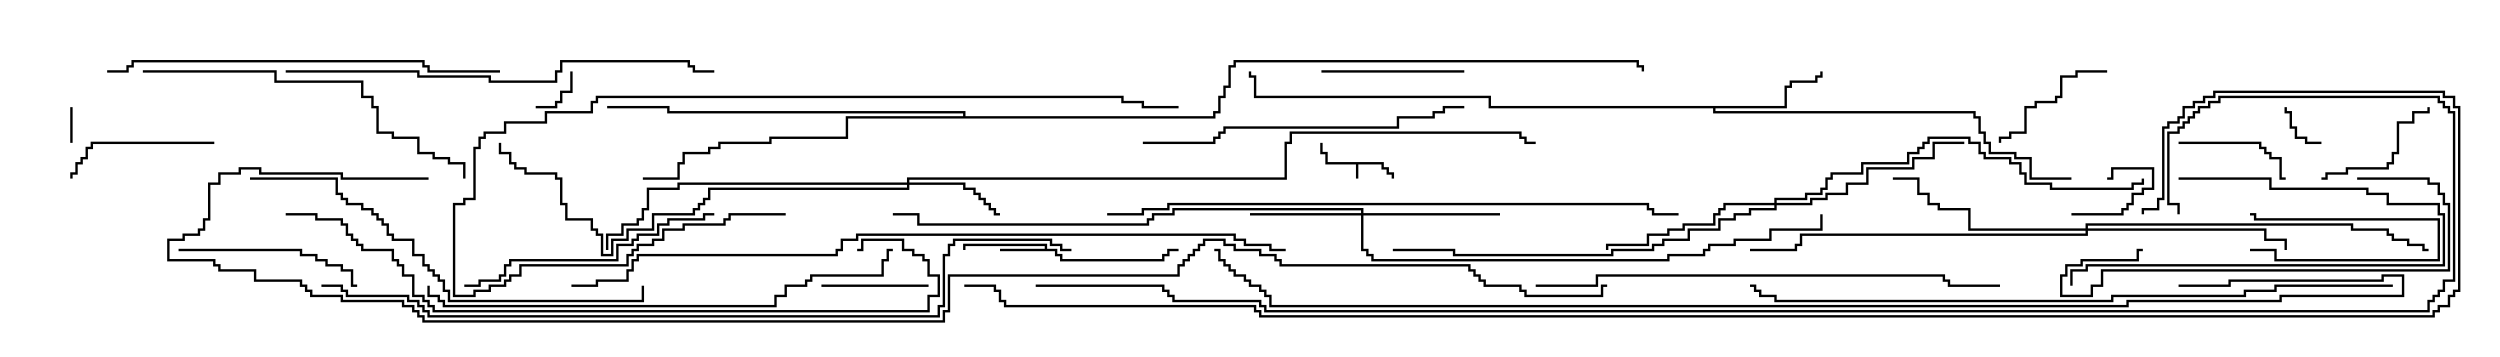 <svg version="1.1" width="105" height="15" xmlns="http://www.w3.org/2000/svg"><path d="M58.121,6.807L58.121,7.021L58.336,7.021L58.336,7.236L58.55,7.236L58.55,7.5L58.45,7.5L58.45,7.336L58.236,7.336L58.236,7.121L58.021,7.121L58.021,6.907L57.05,6.907L57.05,7.5L56.95,7.5L56.95,6.907L55.664,6.907L55.664,6.479L55.45,6.479L55.45,6L55.55,6L55.55,6.379L55.764,6.379L55.764,6.807z" stroke="none"/><path d="M43.879,10.45L43.879,10.336L40.55,10.336L40.55,10.5L40.45,10.5L40.45,10.236L43.979,10.236L43.979,10.45L44.407,10.45L44.407,10.664L44.621,10.664L44.621,10.879L48.807,10.879L48.807,10.664L49.021,10.664L49.021,10.45L49.5,10.45L49.5,10.55L49.121,10.55L49.121,10.764L48.907,10.764L48.907,10.979L44.521,10.979L44.521,10.764L44.307,10.764L44.307,10.55L42,10.55L42,10.45z" stroke="none"/><path d="M74.95,4.45L74.95,3.593L75.164,3.593L75.164,3.379L76.236,3.379L76.236,3.164L76.45,3.164L76.45,3L76.55,3L76.55,3.264L76.336,3.264L76.336,3.479L75.264,3.479L75.264,3.693L75.05,3.693L75.05,4.55L72.05,4.55L72.05,4.664L82.979,4.664L82.979,4.879L83.193,4.879L83.193,5.521L83.407,5.521L83.407,5.95L83.621,5.95L83.621,6.379L84.693,6.379L84.693,6.593L85.336,6.593L85.336,7.45L87,7.45L87,7.55L85.236,7.55L85.236,6.693L84.593,6.693L84.593,6.479L83.521,6.479L83.521,6.05L83.307,6.05L83.307,5.621L83.093,5.621L83.093,4.979L82.879,4.979L82.879,4.764L71.95,4.764L71.95,4.55L62.521,4.55L62.521,4.121L52.664,4.121L52.664,3.264L52.45,3.264L52.45,3L52.55,3L52.55,3.164L52.764,3.164L52.764,4.021L62.621,4.021L62.621,4.45z" stroke="none"/><path d="M40.45,4.879L40.45,4.764L28.021,4.764L28.021,4.55L25.5,4.55L25.5,4.45L28.121,4.45L28.121,4.664L40.55,4.664L40.55,4.879L50.95,4.879L50.95,4.664L51.164,4.664L51.164,4.021L51.379,4.021L51.379,3.593L51.593,3.593L51.593,2.736L51.807,2.736L51.807,2.521L68.836,2.521L68.836,2.736L69.05,2.736L69.05,3L68.95,3L68.95,2.836L68.736,2.836L68.736,2.621L51.907,2.621L51.907,2.836L51.693,2.836L51.693,3.693L51.479,3.693L51.479,4.121L51.264,4.121L51.264,4.764L51.05,4.764L51.05,4.979L35.621,4.979L35.621,5.836L32.407,5.836L32.407,6.05L30.264,6.05L30.264,6.264L29.836,6.264L29.836,6.479L28.764,6.479L28.764,6.907L28.55,6.907L28.55,7.55L27,7.55L27,7.45L28.45,7.45L28.45,6.807L28.664,6.807L28.664,6.379L29.736,6.379L29.736,6.164L30.164,6.164L30.164,5.95L32.307,5.95L32.307,5.736L35.521,5.736L35.521,4.879z" stroke="none"/><path d="M38.093,7.664L38.093,7.45L53.95,7.45L53.95,5.95L54.164,5.95L54.164,5.521L63.907,5.521L63.907,5.736L64.121,5.736L64.121,5.95L64.5,5.95L64.5,6.05L64.021,6.05L64.021,5.836L63.807,5.836L63.807,5.621L54.264,5.621L54.264,6.05L54.05,6.05L54.05,7.55L38.193,7.55L38.193,7.664L40.55,7.664L40.55,7.879L40.979,7.879L40.979,8.093L41.193,8.093L41.193,8.307L41.407,8.307L41.407,8.521L41.621,8.521L41.621,8.736L41.836,8.736L41.836,8.95L42,8.95L42,9.05L41.736,9.05L41.736,8.836L41.521,8.836L41.521,8.621L41.307,8.621L41.307,8.407L41.093,8.407L41.093,8.193L40.879,8.193L40.879,7.979L40.45,7.979L40.45,7.764L38.193,7.764L38.193,7.979L29.836,7.979L29.836,8.407L29.621,8.407L29.621,8.621L29.407,8.621L29.407,8.836L29.193,8.836L29.193,9.05L27.479,9.05L27.479,9.693L26.407,9.693L26.407,10.121L25.764,10.121L25.764,10.764L25.236,10.764L25.236,9.907L25.021,9.907L25.021,9.693L24.807,9.693L24.807,9.264L23.736,9.264L23.736,8.621L23.521,8.621L23.521,7.55L23.307,7.55L23.307,7.336L22.021,7.336L22.021,7.121L21.593,7.121L21.593,6.907L21.379,6.907L21.379,6.479L20.95,6.479L20.95,6L21.05,6L21.05,6.379L21.479,6.379L21.479,6.807L21.693,6.807L21.693,7.021L22.121,7.021L22.121,7.236L23.407,7.236L23.407,7.45L23.621,7.45L23.621,8.521L23.836,8.521L23.836,9.164L24.907,9.164L24.907,9.593L25.121,9.593L25.121,9.807L25.336,9.807L25.336,10.664L25.664,10.664L25.664,10.021L26.307,10.021L26.307,9.593L27.379,9.593L27.379,8.95L29.093,8.95L29.093,8.736L29.307,8.736L29.307,8.521L29.521,8.521L29.521,8.307L29.736,8.307L29.736,7.879L38.093,7.879L38.093,7.764L28.55,7.764L28.55,7.979L27.264,7.979L27.264,8.836L27.05,8.836L27.05,9.264L26.836,9.264L26.836,9.479L26.193,9.479L26.193,9.907L25.55,9.907L25.55,10.5L25.45,10.5L25.45,9.807L26.093,9.807L26.093,9.379L26.736,9.379L26.736,9.164L26.95,9.164L26.95,8.736L27.164,8.736L27.164,7.879L28.45,7.879L28.45,7.664z" stroke="none"/><path d="M57.164,8.95L57.164,8.836L49.336,8.836L49.336,9.05L48.479,9.05L48.479,9.264L48.264,9.264L48.264,9.479L38.521,9.479L38.521,9.05L37.5,9.05L37.5,8.95L38.621,8.95L38.621,9.379L48.164,9.379L48.164,9.164L48.379,9.164L48.379,8.95L49.236,8.95L49.236,8.736L57.264,8.736L57.264,8.95L63,8.95L63,9.05L57.264,9.05L57.264,10.45L57.479,10.45L57.479,10.664L57.693,10.664L57.693,10.879L70.021,10.879L70.021,10.664L71.521,10.664L71.521,10.45L71.736,10.45L71.736,10.236L72.807,10.236L72.807,10.021L74.307,10.021L74.307,9.593L76.45,9.593L76.45,9L76.55,9L76.55,9.693L74.407,9.693L74.407,10.121L72.907,10.121L72.907,10.336L71.836,10.336L71.836,10.55L71.621,10.55L71.621,10.764L70.121,10.764L70.121,10.979L57.593,10.979L57.593,10.764L57.379,10.764L57.379,10.55L57.164,10.55L57.164,9.05L52.5,9.05L52.5,8.95z" stroke="none"/><path d="M74.521,8.521L74.521,8.307L75.807,8.307L75.807,8.093L76.45,8.093L76.45,7.879L76.664,7.879L76.664,7.45L76.879,7.45L76.879,7.236L78.164,7.236L78.164,6.807L80.093,6.807L80.093,6.379L80.521,6.379L80.521,6.164L80.736,6.164L80.736,5.95L80.95,5.95L80.95,5.736L82.764,5.736L82.764,5.95L83.193,5.95L83.193,6.379L83.407,6.379L83.407,6.593L84.479,6.593L84.479,6.807L84.907,6.807L84.907,7.236L85.121,7.236L85.121,7.664L86.193,7.664L86.193,7.879L89.521,7.879L89.521,7.664L89.95,7.664L89.95,7.5L90.05,7.5L90.05,7.764L89.621,7.764L89.621,7.979L86.093,7.979L86.093,7.764L85.021,7.764L85.021,7.336L84.807,7.336L84.807,6.907L84.379,6.907L84.379,6.693L83.307,6.693L83.307,6.479L83.093,6.479L83.093,6.05L82.664,6.05L82.664,5.836L81.05,5.836L81.05,6.05L80.836,6.05L80.836,6.264L80.621,6.264L80.621,6.479L80.193,6.479L80.193,6.907L78.264,6.907L78.264,7.336L76.979,7.336L76.979,7.55L76.764,7.55L76.764,7.979L76.55,7.979L76.55,8.193L75.907,8.193L75.907,8.407L74.621,8.407L74.621,8.521L76.021,8.521L76.021,8.307L76.664,8.307L76.664,8.093L77.521,8.093L77.521,7.664L78.379,7.664L78.379,7.021L80.307,7.021L80.307,6.593L81.164,6.593L81.164,5.95L82.5,5.95L82.5,6.05L81.264,6.05L81.264,6.693L80.407,6.693L80.407,7.121L78.479,7.121L78.479,7.764L77.621,7.764L77.621,8.193L76.764,8.193L76.764,8.407L76.121,8.407L76.121,8.621L74.621,8.621L74.621,8.836L73.55,8.836L73.55,9.05L72.907,9.05L72.907,9.264L72.264,9.264L72.264,9.693L70.979,9.693L70.979,10.121L69.907,10.121L69.907,10.336L69.479,10.336L69.479,10.55L67.764,10.55L67.764,10.764L61.021,10.764L61.021,10.55L58.5,10.55L58.5,10.45L61.121,10.45L61.121,10.664L67.664,10.664L67.664,10.45L69.379,10.45L69.379,10.236L69.807,10.236L69.807,10.021L70.879,10.021L70.879,9.593L72.164,9.593L72.164,9.164L72.807,9.164L72.807,8.95L73.45,8.95L73.45,8.736L74.521,8.736L74.521,8.621L72.479,8.621L72.479,8.836L72.264,8.836L72.264,9.05L72.05,9.05L72.05,9.479L70.764,9.479L70.764,9.693L70.121,9.693L70.121,9.907L69.264,9.907L69.264,10.336L67.55,10.336L67.55,10.5L67.45,10.5L67.45,10.236L69.164,10.236L69.164,9.807L70.021,9.807L70.021,9.593L70.664,9.593L70.664,9.379L71.95,9.379L71.95,8.95L72.164,8.95L72.164,8.736L72.379,8.736L72.379,8.521z" stroke="none"/><path d="M87.593,9.593L87.593,9.379L98.836,9.379L98.836,9.593L100.336,9.593L100.336,9.807L100.55,9.807L100.55,10.021L101.193,10.021L101.193,10.236L101.836,10.236L101.836,10.45L102,10.45L102,10.55L101.736,10.55L101.736,10.336L101.093,10.336L101.093,10.121L100.45,10.121L100.45,9.907L100.236,9.907L100.236,9.693L98.736,9.693L98.736,9.479L87.693,9.479L87.693,9.593L95.193,9.593L95.193,10.021L96.05,10.021L96.05,10.5L95.95,10.5L95.95,10.121L95.093,10.121L95.093,9.693L87.693,9.693L87.693,9.907L75.693,9.907L75.693,10.336L75.479,10.336L75.479,10.55L73.5,10.55L73.5,10.45L75.379,10.45L75.379,10.236L75.593,10.236L75.593,9.807L87.593,9.807L87.593,9.693L82.664,9.693L82.664,8.836L81.379,8.836L81.379,8.621L80.95,8.621L80.95,8.193L80.521,8.193L80.521,7.55L79.5,7.55L79.5,7.45L80.621,7.45L80.621,8.093L81.05,8.093L81.05,8.521L81.479,8.521L81.479,8.736L82.764,8.736L82.764,9.593z" stroke="none"/><path d="M2.95,4.5L3.05,4.5L3.05,6L2.95,6z" stroke="none"/><path d="M94.5,10.55L94.5,10.45L95.621,10.45L95.621,10.879L102.379,10.879L102.379,9.264L94.664,9.264L94.664,9.05L94.5,9.05L94.5,8.95L94.764,8.95L94.764,9.164L102.479,9.164L102.479,10.979L95.521,10.979L95.521,10.55z" stroke="none"/><path d="M87,9.05L87,8.95L89.093,8.95L89.093,8.736L89.307,8.736L89.307,8.521L89.521,8.521L89.521,8.093L89.95,8.093L89.95,7.879L90.379,7.879L90.379,7.121L88.764,7.121L88.764,7.55L88.5,7.55L88.5,7.45L88.664,7.45L88.664,7.021L90.479,7.021L90.479,7.979L90.05,7.979L90.05,8.193L89.621,8.193L89.621,8.621L89.407,8.621L89.407,8.836L89.193,8.836L89.193,9.05z" stroke="none"/><path d="M22.5,4.55L22.5,4.45L23.307,4.45L23.307,4.236L23.521,4.236L23.521,3.807L23.95,3.807L23.95,3L24.05,3L24.05,3.907L23.621,3.907L23.621,4.336L23.407,4.336L23.407,4.55z" stroke="none"/><path d="M97.5,5.95L97.5,6.05L96.807,6.05L96.807,5.836L96.379,5.836L96.379,5.407L96.164,5.407L96.164,4.764L95.95,4.764L95.95,4.5L96.05,4.5L96.05,4.664L96.264,4.664L96.264,5.307L96.479,5.307L96.479,5.736L96.907,5.736L96.907,5.95z" stroke="none"/><path d="M34.5,12.05L34.5,11.95L39,11.95L39,12.05z" stroke="none"/><path d="M91.5,6.05L91.5,5.95L94.979,5.95L94.979,6.164L95.193,6.164L95.193,6.379L95.407,6.379L95.407,6.593L95.836,6.593L95.836,7.45L96,7.45L96,7.55L95.736,7.55L95.736,6.693L95.307,6.693L95.307,6.479L95.093,6.479L95.093,6.264L94.879,6.264L94.879,6.05z" stroke="none"/><path d="M97.5,7.55L97.5,7.45L97.664,7.45L97.664,7.236L98.521,7.236L98.521,7.021L100.236,7.021L100.236,6.807L100.45,6.807L100.45,6.379L100.664,6.379L100.664,5.093L101.307,5.093L101.307,4.664L101.95,4.664L101.95,4.5L102.05,4.5L102.05,4.764L101.407,4.764L101.407,5.193L100.764,5.193L100.764,6.479L100.55,6.479L100.55,6.907L100.336,6.907L100.336,7.121L98.621,7.121L98.621,7.336L97.764,7.336L97.764,7.55z" stroke="none"/><path d="M88.5,2.95L88.5,3.05L87.264,3.05L87.264,3.264L86.621,3.264L86.621,4.121L86.407,4.121L86.407,4.336L85.55,4.336L85.55,4.55L85.121,4.55L85.121,5.621L84.479,5.621L84.479,5.836L84.05,5.836L84.05,6L83.95,6L83.95,5.736L84.379,5.736L84.379,5.521L85.021,5.521L85.021,4.45L85.45,4.45L85.45,4.236L86.307,4.236L86.307,4.021L86.521,4.021L86.521,3.164L87.164,3.164L87.164,2.95z" stroke="none"/><path d="M61.5,2.95L61.5,3.05L55.5,3.05L55.5,2.95z" stroke="none"/><path d="M9,5.95L9,6.05L3.907,6.05L3.907,6.264L3.693,6.264L3.693,6.693L3.479,6.693L3.479,6.907L3.264,6.907L3.264,7.336L3.05,7.336L3.05,7.5L2.95,7.5L2.95,7.236L3.164,7.236L3.164,6.807L3.379,6.807L3.379,6.593L3.593,6.593L3.593,6.164L3.807,6.164L3.807,5.95z" stroke="none"/><path d="M91.5,7.55L91.5,7.45L95.407,7.45L95.407,7.879L99.479,7.879L99.479,8.093L100.336,8.093L100.336,8.521L102.479,8.521L102.479,8.95L102.693,8.95L102.693,11.193L87.693,11.193L87.693,11.407L87.05,11.407L87.05,12L86.95,12L86.95,11.307L87.593,11.307L87.593,11.093L102.593,11.093L102.593,9.05L102.379,9.05L102.379,8.621L100.236,8.621L100.236,8.193L99.379,8.193L99.379,7.979L95.307,7.979L95.307,7.55z" stroke="none"/><path d="M7.5,10.55L7.5,10.45L12.693,10.45L12.693,10.664L13.336,10.664L13.336,10.879L13.764,10.879L13.764,11.093L14.407,11.093L14.407,11.307L14.836,11.307L14.836,11.95L15,11.95L15,12.05L14.736,12.05L14.736,11.407L14.307,11.407L14.307,11.193L13.664,11.193L13.664,10.979L13.236,10.979L13.236,10.764L12.593,10.764L12.593,10.55z" stroke="none"/><path d="M99,7.55L99,7.45L102.05,7.45L102.05,7.664L102.479,7.664L102.479,8.093L102.693,8.093L102.693,8.521L102.907,8.521L102.907,11.407L88.336,11.407L88.336,12.05L87.907,12.05L87.907,12.479L86.521,12.479L86.521,11.521L86.736,11.521L86.736,11.093L87.379,11.093L87.379,10.879L89.736,10.879L89.736,10.45L90,10.45L90,10.55L89.836,10.55L89.836,10.979L87.479,10.979L87.479,11.193L86.836,11.193L86.836,11.621L86.621,11.621L86.621,12.379L87.807,12.379L87.807,11.95L88.236,11.95L88.236,11.307L102.807,11.307L102.807,8.621L102.593,8.621L102.593,8.193L102.379,8.193L102.379,7.764L101.95,7.764L101.95,7.55z" stroke="none"/><path d="M30,8.95L30,9.05L29.621,9.05L29.621,9.264L28.121,9.264L28.121,9.479L27.693,9.479L27.693,9.907L26.836,9.907L26.836,10.121L26.621,10.121L26.621,10.336L25.979,10.336L25.979,10.979L21.479,10.979L21.479,11.193L21.264,11.193L21.264,11.621L21.05,11.621L21.05,11.836L20.193,11.836L20.193,12.05L19.5,12.05L19.5,11.95L20.093,11.95L20.093,11.736L20.95,11.736L20.95,11.521L21.164,11.521L21.164,11.093L21.379,11.093L21.379,10.879L25.879,10.879L25.879,10.236L26.521,10.236L26.521,10.021L26.736,10.021L26.736,9.807L27.593,9.807L27.593,9.379L28.021,9.379L28.021,9.164L29.521,9.164L29.521,8.95z" stroke="none"/><path d="M48,6.05L48,5.95L50.95,5.95L50.95,5.736L51.164,5.736L51.164,5.521L51.379,5.521L51.379,5.307L58.664,5.307L58.664,4.879L60.164,4.879L60.164,4.664L60.593,4.664L60.593,4.45L61.5,4.45L61.5,4.55L60.693,4.55L60.693,4.764L60.264,4.764L60.264,4.979L58.764,4.979L58.764,5.407L51.479,5.407L51.479,5.621L51.264,5.621L51.264,5.836L51.05,5.836L51.05,6.05z" stroke="none"/><path d="M6,3.05L6,2.95L11.621,2.95L11.621,3.379L15.264,3.379L15.264,4.021L15.693,4.021L15.693,4.45L15.907,4.45L15.907,5.521L16.55,5.521L16.55,5.736L17.621,5.736L17.621,6.379L18.264,6.379L18.264,6.593L18.907,6.593L18.907,6.807L19.55,6.807L19.55,7.5L19.45,7.5L19.45,6.907L18.807,6.907L18.807,6.693L18.164,6.693L18.164,6.479L17.521,6.479L17.521,5.836L16.45,5.836L16.45,5.621L15.807,5.621L15.807,4.55L15.593,4.55L15.593,4.121L15.164,4.121L15.164,3.479L11.521,3.479L11.521,3.05z" stroke="none"/><path d="M4.5,3.05L4.5,2.95L5.307,2.95L5.307,2.736L5.521,2.736L5.521,2.521L17.836,2.521L17.836,2.736L18.05,2.736L18.05,2.95L21,2.95L21,3.05L17.95,3.05L17.95,2.836L17.736,2.836L17.736,2.621L5.621,2.621L5.621,2.836L5.407,2.836L5.407,3.05z" stroke="none"/><path d="M33,8.95L33,9.05L30.693,9.05L30.693,9.264L30.479,9.264L30.479,9.479L28.764,9.479L28.764,9.693L27.907,9.693L27.907,10.121L27.479,10.121L27.479,10.336L26.836,10.336L26.836,10.55L26.621,10.55L26.621,10.764L26.407,10.764L26.407,11.193L21.907,11.193L21.907,11.621L21.479,11.621L21.479,11.836L21.264,11.836L21.264,12.05L20.621,12.05L20.621,12.264L19.979,12.264L19.979,12.479L19.021,12.479L19.021,8.521L19.45,8.521L19.45,8.307L19.879,8.307L19.879,6.164L20.093,6.164L20.093,5.736L20.307,5.736L20.307,5.521L21.164,5.521L21.164,5.093L22.879,5.093L22.879,4.664L24.807,4.664L24.807,4.236L25.021,4.236L25.021,4.021L47.193,4.021L47.193,4.236L48.05,4.236L48.05,4.45L49.5,4.45L49.5,4.55L47.95,4.55L47.95,4.336L47.093,4.336L47.093,4.121L25.121,4.121L25.121,4.336L24.907,4.336L24.907,4.764L22.979,4.764L22.979,5.193L21.264,5.193L21.264,5.621L20.407,5.621L20.407,5.836L20.193,5.836L20.193,6.264L19.979,6.264L19.979,8.407L19.55,8.407L19.55,8.621L19.121,8.621L19.121,12.379L19.879,12.379L19.879,12.164L20.521,12.164L20.521,11.95L21.164,11.95L21.164,11.736L21.379,11.736L21.379,11.521L21.807,11.521L21.807,11.093L26.307,11.093L26.307,10.664L26.521,10.664L26.521,10.45L26.736,10.45L26.736,10.236L27.379,10.236L27.379,10.021L27.807,10.021L27.807,9.593L28.664,9.593L28.664,9.379L30.379,9.379L30.379,9.164L30.593,9.164L30.593,8.95z" stroke="none"/><path d="M10.5,7.55L10.5,7.45L14.193,7.45L14.193,8.093L14.407,8.093L14.407,8.307L14.621,8.307L14.621,8.521L15.264,8.521L15.264,8.736L15.693,8.736L15.693,8.95L15.907,8.95L15.907,9.164L16.121,9.164L16.121,9.379L16.336,9.379L16.336,9.807L16.55,9.807L16.55,10.021L17.407,10.021L17.407,10.664L17.836,10.664L17.836,11.093L18.05,11.093L18.05,11.307L18.264,11.307L18.264,11.521L18.479,11.521L18.479,11.736L18.693,11.736L18.693,12.164L18.907,12.164L18.907,12.593L26.95,12.593L26.95,12L27.05,12L27.05,12.693L18.807,12.693L18.807,12.264L18.593,12.264L18.593,11.836L18.379,11.836L18.379,11.621L18.164,11.621L18.164,11.407L17.95,11.407L17.95,11.193L17.736,11.193L17.736,10.764L17.307,10.764L17.307,10.121L16.45,10.121L16.45,9.907L16.236,9.907L16.236,9.479L16.021,9.479L16.021,9.264L15.807,9.264L15.807,9.05L15.593,9.05L15.593,8.836L15.164,8.836L15.164,8.621L14.521,8.621L14.521,8.407L14.307,8.407L14.307,8.193L14.093,8.193L14.093,7.55z" stroke="none"/><path d="M12,3.05L12,2.95L17.621,2.95L17.621,3.164L20.621,3.164L20.621,3.379L23.307,3.379L23.307,2.95L23.521,2.95L23.521,2.521L28.979,2.521L28.979,2.736L29.193,2.736L29.193,2.95L30,2.95L30,3.05L29.093,3.05L29.093,2.836L28.879,2.836L28.879,2.621L23.621,2.621L23.621,3.05L23.407,3.05L23.407,3.479L20.521,3.479L20.521,3.264L17.521,3.264L17.521,3.05z" stroke="none"/><path d="M64.5,12.05L64.5,11.95L67.021,11.95L67.021,11.521L81.693,11.521L81.693,11.736L81.907,11.736L81.907,11.95L84,11.95L84,12.05L81.807,12.05L81.807,11.836L81.593,11.836L81.593,11.621L67.121,11.621L67.121,12.05z" stroke="none"/><path d="M17.95,12L18.05,12L18.05,12.379L18.479,12.379L18.479,12.593L18.693,12.593L18.693,12.807L32.521,12.807L32.521,12.379L32.95,12.379L32.95,11.95L33.807,11.95L33.807,11.736L34.021,11.736L34.021,11.521L37.021,11.521L37.021,10.879L37.236,10.879L37.236,10.45L37.5,10.45L37.5,10.55L37.336,10.55L37.336,10.979L37.121,10.979L37.121,11.621L34.121,11.621L34.121,11.836L33.907,11.836L33.907,12.05L33.05,12.05L33.05,12.479L32.621,12.479L32.621,12.907L18.593,12.907L18.593,12.693L18.379,12.693L18.379,12.479L17.95,12.479z" stroke="none"/><path d="M46.5,9.05L46.5,8.95L47.95,8.95L47.95,8.736L49.021,8.736L49.021,8.521L69.264,8.521L69.264,8.736L69.479,8.736L69.479,8.95L70.5,8.95L70.5,9.05L69.379,9.05L69.379,8.836L69.164,8.836L69.164,8.621L49.121,8.621L49.121,8.836L48.05,8.836L48.05,9.05z" stroke="none"/><path d="M12,9.05L12,8.95L13.336,8.95L13.336,9.164L14.407,9.164L14.407,9.379L14.621,9.379L14.621,9.807L14.836,9.807L14.836,10.021L15.05,10.021L15.05,10.236L15.264,10.236L15.264,10.45L16.55,10.45L16.55,10.879L16.764,10.879L16.764,11.093L16.979,11.093L16.979,11.521L17.407,11.521L17.407,12.379L17.836,12.379L17.836,12.593L18.05,12.593L18.05,12.807L18.264,12.807L18.264,13.021L38.95,13.021L38.95,12.379L39.379,12.379L39.379,11.621L38.95,11.621L38.95,10.979L38.736,10.979L38.736,10.764L38.307,10.764L38.307,10.55L37.879,10.55L37.879,10.121L36.264,10.121L36.264,10.55L36,10.55L36,10.45L36.164,10.45L36.164,10.021L37.979,10.021L37.979,10.45L38.407,10.45L38.407,10.664L38.836,10.664L38.836,10.879L39.05,10.879L39.05,11.521L39.479,11.521L39.479,12.479L39.05,12.479L39.05,13.121L18.164,13.121L18.164,12.907L17.95,12.907L17.95,12.693L17.736,12.693L17.736,12.479L17.307,12.479L17.307,11.621L16.879,11.621L16.879,11.193L16.664,11.193L16.664,10.979L16.45,10.979L16.45,10.55L15.164,10.55L15.164,10.336L14.95,10.336L14.95,10.121L14.736,10.121L14.736,9.907L14.521,9.907L14.521,9.479L14.307,9.479L14.307,9.264L13.236,9.264L13.236,9.05z" stroke="none"/><path d="M100.5,11.95L100.5,12.05L95.621,12.05L95.621,12.264L94.336,12.264L94.336,12.479L88.764,12.479L88.764,12.693L74.521,12.693L74.521,12.479L73.879,12.479L73.879,12.264L73.664,12.264L73.664,12.05L73.5,12.05L73.5,11.95L73.764,11.95L73.764,12.164L73.979,12.164L73.979,12.379L74.621,12.379L74.621,12.593L88.664,12.593L88.664,12.379L94.236,12.379L94.236,12.164L95.521,12.164L95.521,11.95z" stroke="none"/><path d="M24,12.05L24,11.95L25.021,11.95L25.021,11.736L26.307,11.736L26.307,11.307L26.521,11.307L26.521,10.879L26.736,10.879L26.736,10.664L35.093,10.664L35.093,10.45L35.307,10.45L35.307,10.021L35.95,10.021L35.95,9.807L51.907,9.807L51.907,10.021L52.336,10.021L52.336,10.236L53.407,10.236L53.407,10.45L54,10.45L54,10.55L53.307,10.55L53.307,10.336L52.236,10.336L52.236,10.121L51.807,10.121L51.807,9.907L36.05,9.907L36.05,10.121L35.407,10.121L35.407,10.55L35.193,10.55L35.193,10.764L26.836,10.764L26.836,10.979L26.621,10.979L26.621,11.407L26.407,11.407L26.407,11.836L25.121,11.836L25.121,12.05z" stroke="none"/><path d="M13.5,12.05L13.5,11.95L14.407,11.95L14.407,12.164L14.621,12.164L14.621,12.379L17.193,12.379L17.193,12.593L17.621,12.593L17.621,12.807L17.836,12.807L17.836,13.021L18.05,13.021L18.05,13.236L39.379,13.236L39.379,12.807L39.593,12.807L39.593,10.664L39.807,10.664L39.807,10.236L40.021,10.236L40.021,10.021L44.193,10.021L44.193,10.236L44.621,10.236L44.621,10.45L45,10.45L45,10.55L44.521,10.55L44.521,10.336L44.093,10.336L44.093,10.121L40.121,10.121L40.121,10.336L39.907,10.336L39.907,10.764L39.693,10.764L39.693,12.907L39.479,12.907L39.479,13.336L17.95,13.336L17.95,13.121L17.736,13.121L17.736,12.907L17.521,12.907L17.521,12.693L17.093,12.693L17.093,12.479L14.521,12.479L14.521,12.264L14.307,12.264L14.307,12.05z" stroke="none"/><path d="M91.5,12.05L91.5,11.95L93.593,11.95L93.593,11.736L100.021,11.736L100.021,11.521L100.979,11.521L100.979,12.479L95.836,12.479L95.836,12.693L89.407,12.693L89.407,12.907L53.307,12.907L53.307,12.479L53.093,12.479L53.093,12.264L52.879,12.264L52.879,12.05L52.45,12.05L52.45,11.836L52.236,11.836L52.236,11.621L51.807,11.621L51.807,11.407L51.593,11.407L51.593,11.193L51.379,11.193L51.379,10.979L51.164,10.979L51.164,10.55L51,10.55L51,10.45L51.264,10.45L51.264,10.879L51.479,10.879L51.479,11.093L51.693,11.093L51.693,11.307L51.907,11.307L51.907,11.521L52.336,11.521L52.336,11.736L52.55,11.736L52.55,11.95L52.979,11.95L52.979,12.164L53.193,12.164L53.193,12.379L53.407,12.379L53.407,12.807L89.307,12.807L89.307,12.593L95.736,12.593L95.736,12.379L100.879,12.379L100.879,11.621L100.121,11.621L100.121,11.836L93.693,11.836L93.693,12.05z" stroke="none"/><path d="M43.5,12.05L43.5,11.95L48.907,11.95L48.907,12.164L49.121,12.164L49.121,12.379L49.336,12.379L49.336,12.593L52.979,12.593L52.979,12.807L53.193,12.807L53.193,13.021L101.95,13.021L101.95,12.593L102.164,12.593L102.164,12.379L102.379,12.379L102.379,12.164L102.593,12.164L102.593,11.736L103.021,11.736L103.021,4.764L102.807,4.764L102.807,4.55L102.593,4.55L102.593,4.336L102.379,4.336L102.379,4.121L93.264,4.121L93.264,4.336L92.836,4.336L92.836,4.55L92.407,4.55L92.407,4.764L92.193,4.764L92.193,4.979L91.979,4.979L91.979,5.193L91.764,5.193L91.764,5.407L91.55,5.407L91.55,5.621L91.121,5.621L91.121,8.521L91.55,8.521L91.55,9L91.45,9L91.45,8.621L91.021,8.621L91.021,5.521L91.45,5.521L91.45,5.307L91.664,5.307L91.664,5.093L91.879,5.093L91.879,4.879L92.093,4.879L92.093,4.664L92.307,4.664L92.307,4.45L92.736,4.45L92.736,4.236L93.164,4.236L93.164,4.021L102.479,4.021L102.479,4.236L102.693,4.236L102.693,4.45L102.907,4.45L102.907,4.664L103.121,4.664L103.121,11.836L102.693,11.836L102.693,12.264L102.479,12.264L102.479,12.479L102.264,12.479L102.264,12.693L102.05,12.693L102.05,13.121L53.093,13.121L53.093,12.907L52.879,12.907L52.879,12.693L49.236,12.693L49.236,12.479L49.021,12.479L49.021,12.264L48.807,12.264L48.807,12.05z" stroke="none"/><path d="M40.5,12.05L40.5,11.95L41.836,11.95L41.836,12.164L42.05,12.164L42.05,12.593L42.264,12.593L42.264,12.807L52.764,12.807L52.764,13.021L52.979,13.021L52.979,13.236L102.164,13.236L102.164,13.021L102.379,13.021L102.379,12.807L102.807,12.807L102.807,12.379L103.021,12.379L103.021,12.164L103.236,12.164L103.236,4.55L103.021,4.55L103.021,4.121L102.593,4.121L102.593,3.907L93.05,3.907L93.05,4.121L92.621,4.121L92.621,4.336L92.193,4.336L92.193,4.55L91.764,4.55L91.764,4.979L91.55,4.979L91.55,5.193L91.121,5.193L91.121,5.407L90.907,5.407L90.907,8.407L90.693,8.407L90.693,8.836L90.05,8.836L90.05,9L89.95,9L89.95,8.736L90.593,8.736L90.593,8.307L90.807,8.307L90.807,5.307L91.021,5.307L91.021,5.093L91.45,5.093L91.45,4.879L91.664,4.879L91.664,4.45L92.093,4.45L92.093,4.236L92.521,4.236L92.521,4.021L92.95,4.021L92.95,3.807L102.693,3.807L102.693,4.021L103.121,4.021L103.121,4.45L103.336,4.45L103.336,12.264L103.121,12.264L103.121,12.479L102.907,12.479L102.907,12.907L102.479,12.907L102.479,13.121L102.264,13.121L102.264,13.336L52.879,13.336L52.879,13.121L52.664,13.121L52.664,12.907L42.164,12.907L42.164,12.693L41.95,12.693L41.95,12.264L41.736,12.264L41.736,12.05z" stroke="none"/><path d="M18,7.45L18,7.55L14.307,7.55L14.307,7.336L10.879,7.336L10.879,7.121L10.121,7.121L10.121,7.336L9.264,7.336L9.264,7.764L8.836,7.764L8.836,9.264L8.621,9.264L8.621,9.693L8.407,9.693L8.407,9.907L7.764,9.907L7.764,10.121L7.121,10.121L7.121,10.879L9.05,10.879L9.05,11.093L9.264,11.093L9.264,11.307L10.764,11.307L10.764,11.736L12.693,11.736L12.693,11.95L12.907,11.95L12.907,12.164L13.121,12.164L13.121,12.379L14.407,12.379L14.407,12.593L16.979,12.593L16.979,12.807L17.407,12.807L17.407,13.021L17.621,13.021L17.621,13.236L17.836,13.236L17.836,13.45L39.593,13.45L39.593,13.021L39.807,13.021L39.807,11.521L49.45,11.521L49.45,11.093L49.664,11.093L49.664,10.879L49.879,10.879L49.879,10.664L50.093,10.664L50.093,10.45L50.307,10.45L50.307,10.236L50.521,10.236L50.521,10.021L51.479,10.021L51.479,10.236L51.907,10.236L51.907,10.45L52.979,10.45L52.979,10.664L53.621,10.664L53.621,10.879L53.836,10.879L53.836,11.093L61.764,11.093L61.764,11.307L61.979,11.307L61.979,11.521L62.193,11.521L62.193,11.736L62.407,11.736L62.407,11.95L63.907,11.95L63.907,12.164L64.121,12.164L64.121,12.379L67.236,12.379L67.236,11.95L67.5,11.95L67.5,12.05L67.336,12.05L67.336,12.479L64.021,12.479L64.021,12.264L63.807,12.264L63.807,12.05L62.307,12.05L62.307,11.836L62.093,11.836L62.093,11.621L61.879,11.621L61.879,11.407L61.664,11.407L61.664,11.193L53.736,11.193L53.736,10.979L53.521,10.979L53.521,10.764L52.879,10.764L52.879,10.55L51.807,10.55L51.807,10.336L51.379,10.336L51.379,10.121L50.621,10.121L50.621,10.336L50.407,10.336L50.407,10.55L50.193,10.55L50.193,10.764L49.979,10.764L49.979,10.979L49.764,10.979L49.764,11.193L49.55,11.193L49.55,11.621L39.907,11.621L39.907,13.121L39.693,13.121L39.693,13.55L17.736,13.55L17.736,13.336L17.521,13.336L17.521,13.121L17.307,13.121L17.307,12.907L16.879,12.907L16.879,12.693L14.307,12.693L14.307,12.479L13.021,12.479L13.021,12.264L12.807,12.264L12.807,12.05L12.593,12.05L12.593,11.836L10.664,11.836L10.664,11.407L9.164,11.407L9.164,11.193L8.95,11.193L8.95,10.979L7.021,10.979L7.021,10.021L7.664,10.021L7.664,9.807L8.307,9.807L8.307,9.593L8.521,9.593L8.521,9.164L8.736,9.164L8.736,7.664L9.164,7.664L9.164,7.236L10.021,7.236L10.021,7.021L10.979,7.021L10.979,7.236L14.407,7.236L14.407,7.45z" stroke="none"/></svg>